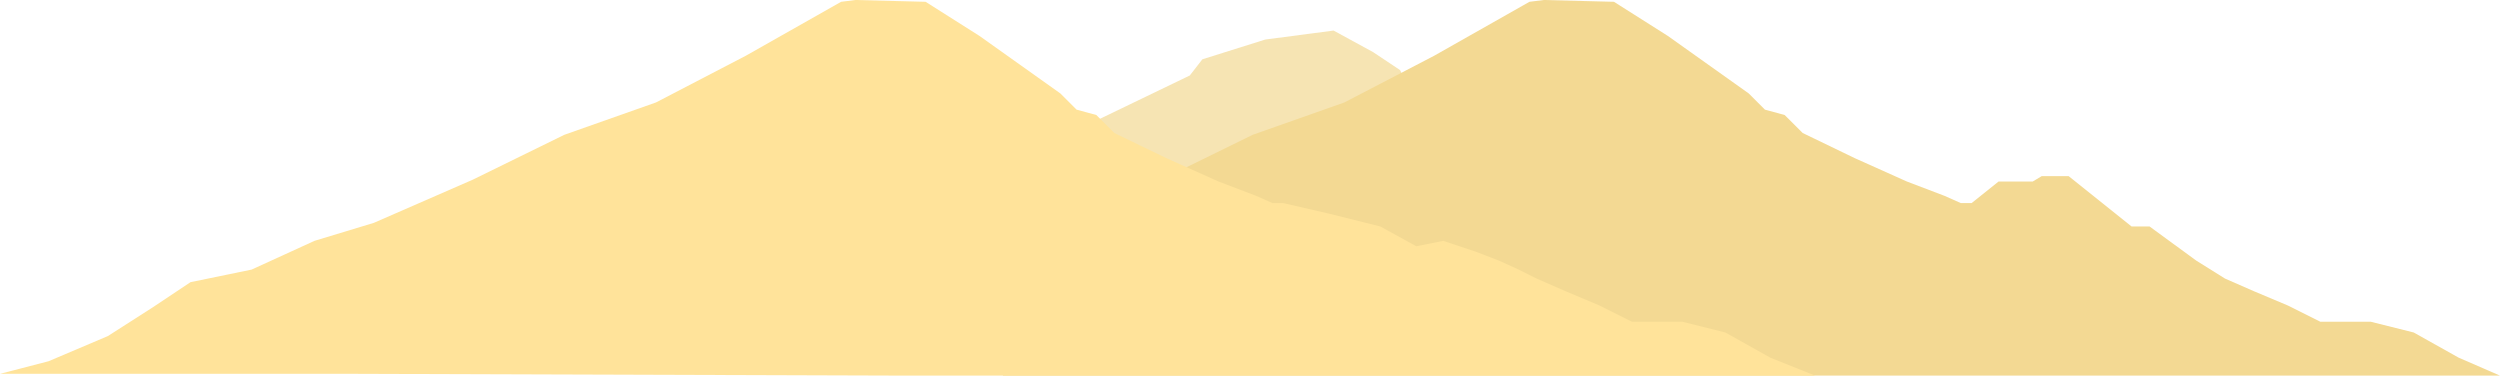 <svg width="4000" height="602" viewBox="0 0 4000 602" fill="none" xmlns="http://www.w3.org/2000/svg">
<g id="Gunung">
<path id="Vector 2" d="M1584.47 261.682L1354.42 330.697L1124.37 376.707H1348.67C1482.86 378.624 1752.98 381.308 1759.88 376.707C1766.78 372.106 2109.75 252.096 2280.37 192.667L2240.11 112.149L2196.98 83.393L2133.71 48.885L2024.44 63.264L1923.79 94.895L1903.66 120.776L1742.63 198.418L1584.47 261.682Z" fill="#F3D993" fill-opacity="0.7"/>
<path id="Vector 1" d="M1699.5 356.578L1604.6 385.334V601.006H2668.58H4000L3933.86 572.25L3861.97 531.991L3792.95 514.737H3712.44L3660.68 488.857L3606.04 465.852L3560.03 445.722L3514.02 416.966L3439.25 362.329H3410.5L3309.85 281.812H3266.71L3252.34 290.438H3197.7L3154.57 324.946H3137.31L3111.43 313.443L3051.04 290.438L2967.65 253.055L2884.26 212.796L2855.5 184.04L2823.87 175.413L2797.99 149.533L2668.58 57.513L2582.32 2.876L2470.17 0L2447.16 2.876L2294.75 89.144L2150.97 163.911L2004.31 215.672L1857.66 287.563L1699.5 356.578Z" fill="#F3D993"/>
<path id="Vector 3" d="M598.131 356.578L503.235 385.334L402.588 431.344L304.817 451.474L244.428 491.732L172.538 537.742L77.642 578.001L0 598.131H572.25L1452.19 601.006H2904.38L2832.49 572.25L2760.6 531.991L2691.59 514.737H2611.07L2559.31 488.857L2504.67 465.852L2458.66 445.722L2429.91 431.344L2398.27 416.966L2360.89 402.588L2309.13 385.334L2266 393.961L2208.48 362.329L2127.96 342.2L2053.2 324.946H2035.94L2010.06 313.443L1949.68 290.438L1866.28 253.055L1782.89 212.796L1754.13 184.04L1722.5 175.413L1696.62 149.533L1567.22 57.513L1480.95 2.876L1368.8 0L1345.79 2.876L1193.39 89.144L1049.6 163.911L902.947 215.672L756.29 287.563L598.131 356.578Z" fill="#FFE39A"/>
</g>
</svg>

